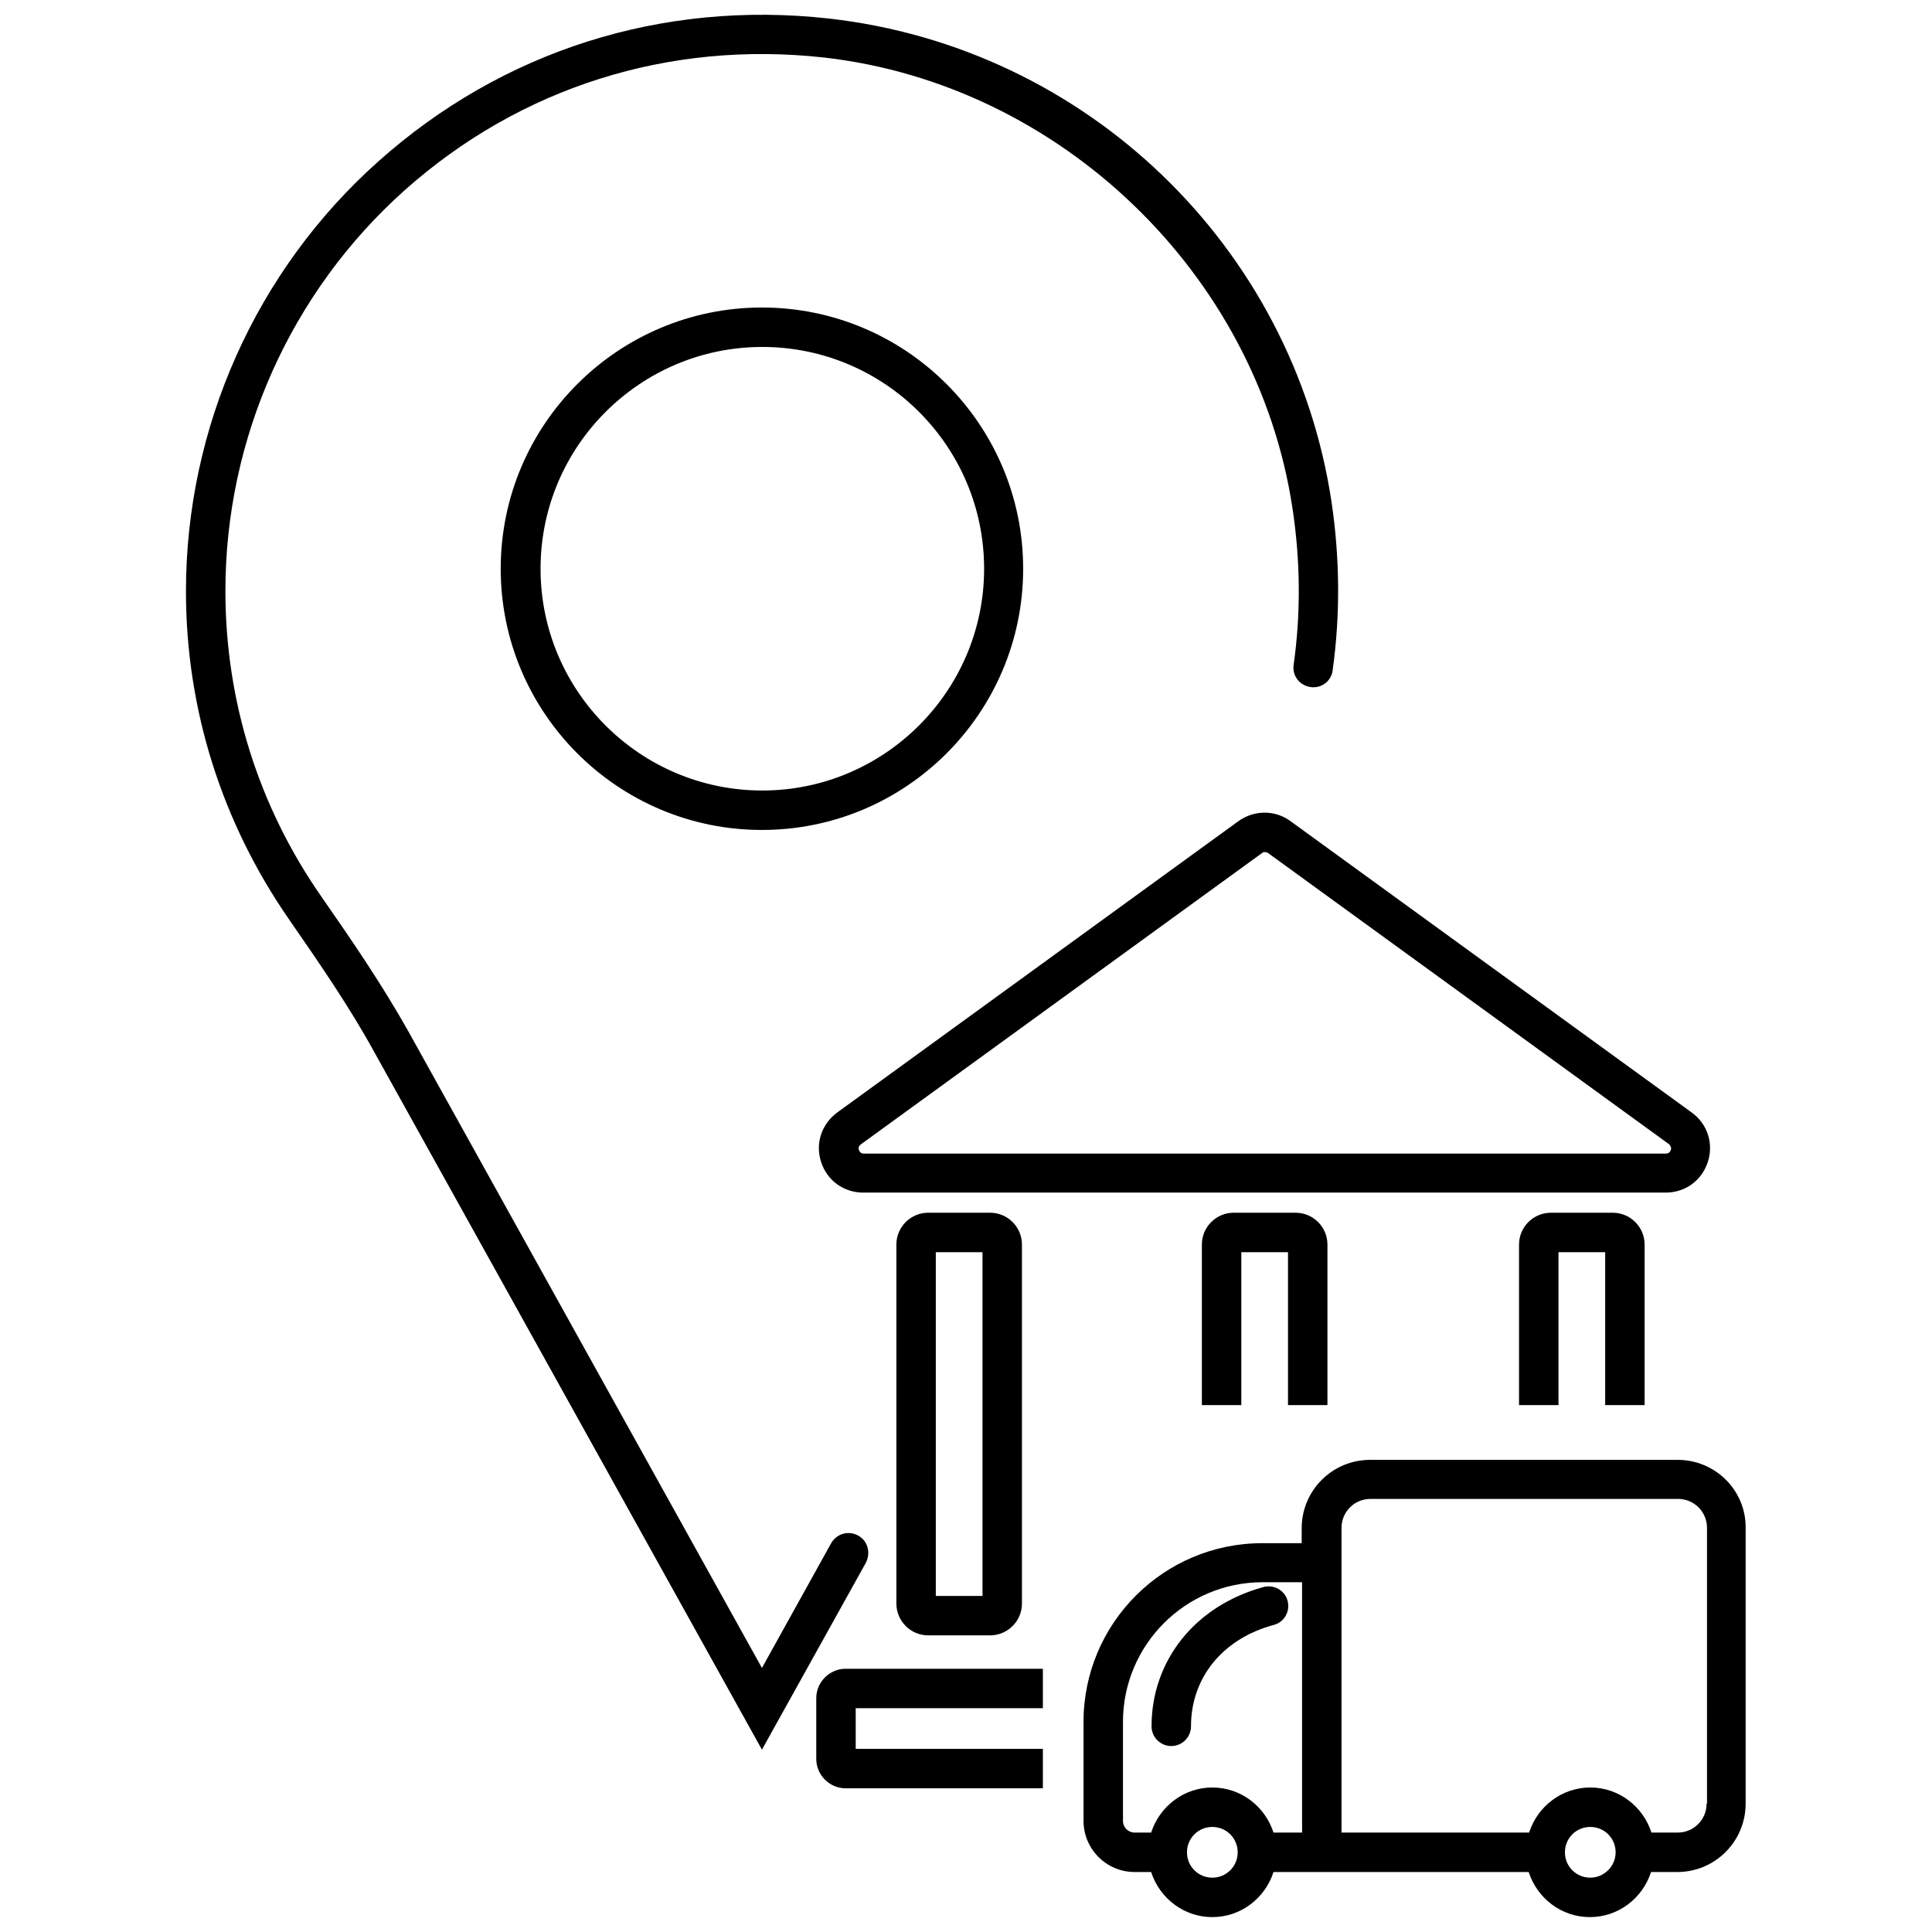 <?xml version="1.0" encoding="utf-8"?>
<!-- Generator: Adobe Illustrator 23.0.1, SVG Export Plug-In . SVG Version: 6.00 Build 0)  -->
<svg version="1.1" id="Layer_1" xmlns="http://www.w3.org/2000/svg" xmlns:xlink="http://www.w3.org/1999/xlink" x="0px" y="0px"
	 viewBox="0 0 48 48" style="enable-background:new 0 0 48 48;" xml:space="preserve">
<style type="text/css">
	<!-- .st0{fill:#606060;} -->
</style>
<g>
	<path class="st0" d="M30.77,20.4l-9.97,7.24c-0.39,0.29-0.55,0.77-0.4,1.23c0.15,0.46,0.56,0.76,1.05,0.76h19.93
		c0.49,0,0.9-0.3,1.05-0.76c0.15-0.46-0.01-0.95-0.4-1.23l-9.97-7.24C31.68,20.12,31.16,20.12,30.77,20.4z M41.51,28.57
		c-0.02,0.06-0.06,0.09-0.12,0.09H21.46c-0.06,0-0.1-0.03-0.12-0.09c-0.02-0.06,0-0.1,0.05-0.14l9.97-7.24h0
		c0.02-0.02,0.05-0.02,0.07-0.02c0.03,0,0.05,0.01,0.07,0.02l9.97,7.24C41.51,28.47,41.53,28.52,41.51,28.57z"/>
	<path class="st0" d="M23.06,30.13c-0.43,0-0.79,0.35-0.79,0.79v8.92c0,0.43,0.35,0.79,0.79,0.79h1.54c0.43,0,0.79-0.35,0.79-0.79
		v-8.92c0-0.43-0.35-0.79-0.79-0.79H23.06z M24.41,39.65h-1.16v-8.54h1.16V39.65z"/>
	<path class="st0" d="M32.98,34.91v-3.99c0-0.43-0.35-0.79-0.79-0.79h-1.54c-0.43,0-0.79,0.35-0.79,0.79v3.99h0.98v-3.8H32v3.8
		H32.98z"/>
	<path class="st0" d="M40.86,34.91v-3.99c0-0.43-0.35-0.79-0.79-0.79h-1.54c-0.43,0-0.79,0.35-0.79,0.79v3.99h0.98v-3.8h1.16v3.8
		H40.86z"/>
	<path class="st0" d="M20.28,42.19v1.51c0,0.4,0.33,0.73,0.73,0.73h4.9v-0.98h-4.65v-1.01h4.65v-0.98h-4.9
		C20.61,41.46,20.28,41.79,20.28,42.19z"/>
	<path class="st0" d="M28.61,42.89c0,0.27,0.22,0.49,0.49,0.49c0.27,0,0.49-0.22,0.49-0.49c0-1.21,0.79-2.18,2.06-2.52
		c0.26-0.07,0.41-0.34,0.34-0.6c-0.07-0.26-0.34-0.41-0.6-0.34C29.7,39.89,28.61,41.25,28.61,42.89z"/>
	<path class="st0" d="M41.68,36.27h-7.64c-0.94,0-1.7,0.76-1.7,1.7v0.37h-0.98c-2.45,0-4.44,1.99-4.44,4.44v2.46
		c0,0.7,0.57,1.27,1.27,1.27h0.41c0.21,0.65,0.81,1.12,1.52,1.12s1.31-0.47,1.52-1.12h0.7h0.98h4.66c0.21,0.65,0.81,1.12,1.52,1.12
		c0.71,0,1.31-0.47,1.52-1.12h0.65c0.94,0,1.7-0.76,1.7-1.7v-6.85C43.38,37.03,42.62,36.27,41.68,36.27z M30.12,46.65
		c-0.35,0-0.63-0.28-0.63-0.63c0-0.35,0.28-0.63,0.63-0.63s0.63,0.28,0.63,0.63C30.75,46.37,30.47,46.65,30.12,46.65z M32.34,45.53
		h-0.7c-0.21-0.65-0.81-1.12-1.52-1.12s-1.31,0.47-1.52,1.12h-0.41c-0.16,0-0.29-0.13-0.29-0.29v-2.46c0-1.91,1.55-3.47,3.47-3.47
		h0.98V45.53z M39.51,46.65c-0.35,0-0.63-0.28-0.63-0.63c0-0.35,0.28-0.63,0.63-0.63s0.63,0.28,0.63,0.63
		C40.14,46.37,39.85,46.65,39.51,46.65z M42.4,44.81c0,0.4-0.32,0.72-0.72,0.72h-0.65c-0.21-0.65-0.81-1.12-1.52-1.12
		c-0.71,0-1.31,0.47-1.52,1.12h-4.66v-7.2v-0.37c0-0.4,0.32-0.72,0.72-0.72h7.64c0.4,0,0.72,0.32,0.72,0.72V44.81z"/>
	<path class="st0" d="M21.32,38.15c-0.24-0.13-0.53-0.05-0.67,0.19l-1.72,3.1l-8.77-15.79c-0.65-1.16-1.4-2.26-2.18-3.38
		c-1.56-2.24-2.38-4.86-2.38-7.59c0-3.79,1.62-7.42,4.45-9.95c2.87-2.56,6.57-3.73,10.43-3.3C26.34,2.1,31.23,6.8,32.11,12.62
		c0.2,1.31,0.21,2.62,0.03,3.9c-0.04,0.27,0.15,0.51,0.42,0.55c0.27,0.04,0.52-0.15,0.55-0.42c0.19-1.37,0.18-2.78-0.03-4.19
		C32.12,6.12,26.99,1.18,20.59,0.46C16.45,0,12.48,1.26,9.4,4.01c-3.04,2.71-4.78,6.61-4.78,10.68c0,2.93,0.89,5.74,2.56,8.15
		c0.76,1.1,1.5,2.17,2.12,3.3l9.63,17.33l2.58-4.64C21.64,38.58,21.56,38.28,21.32,38.15z"/>
	<path class="st0" d="M25.42,14.13c0-3.58-2.91-6.49-6.49-6.49s-6.49,2.91-6.49,6.49s2.91,6.49,6.49,6.49S25.42,17.71,25.42,14.13z
		 M18.94,19.64c-3.04,0-5.51-2.47-5.51-5.51s2.47-5.51,5.51-5.51c3.04,0,5.51,2.47,5.51,5.51S21.97,19.64,18.94,19.64z"/>
</g>
</svg>
